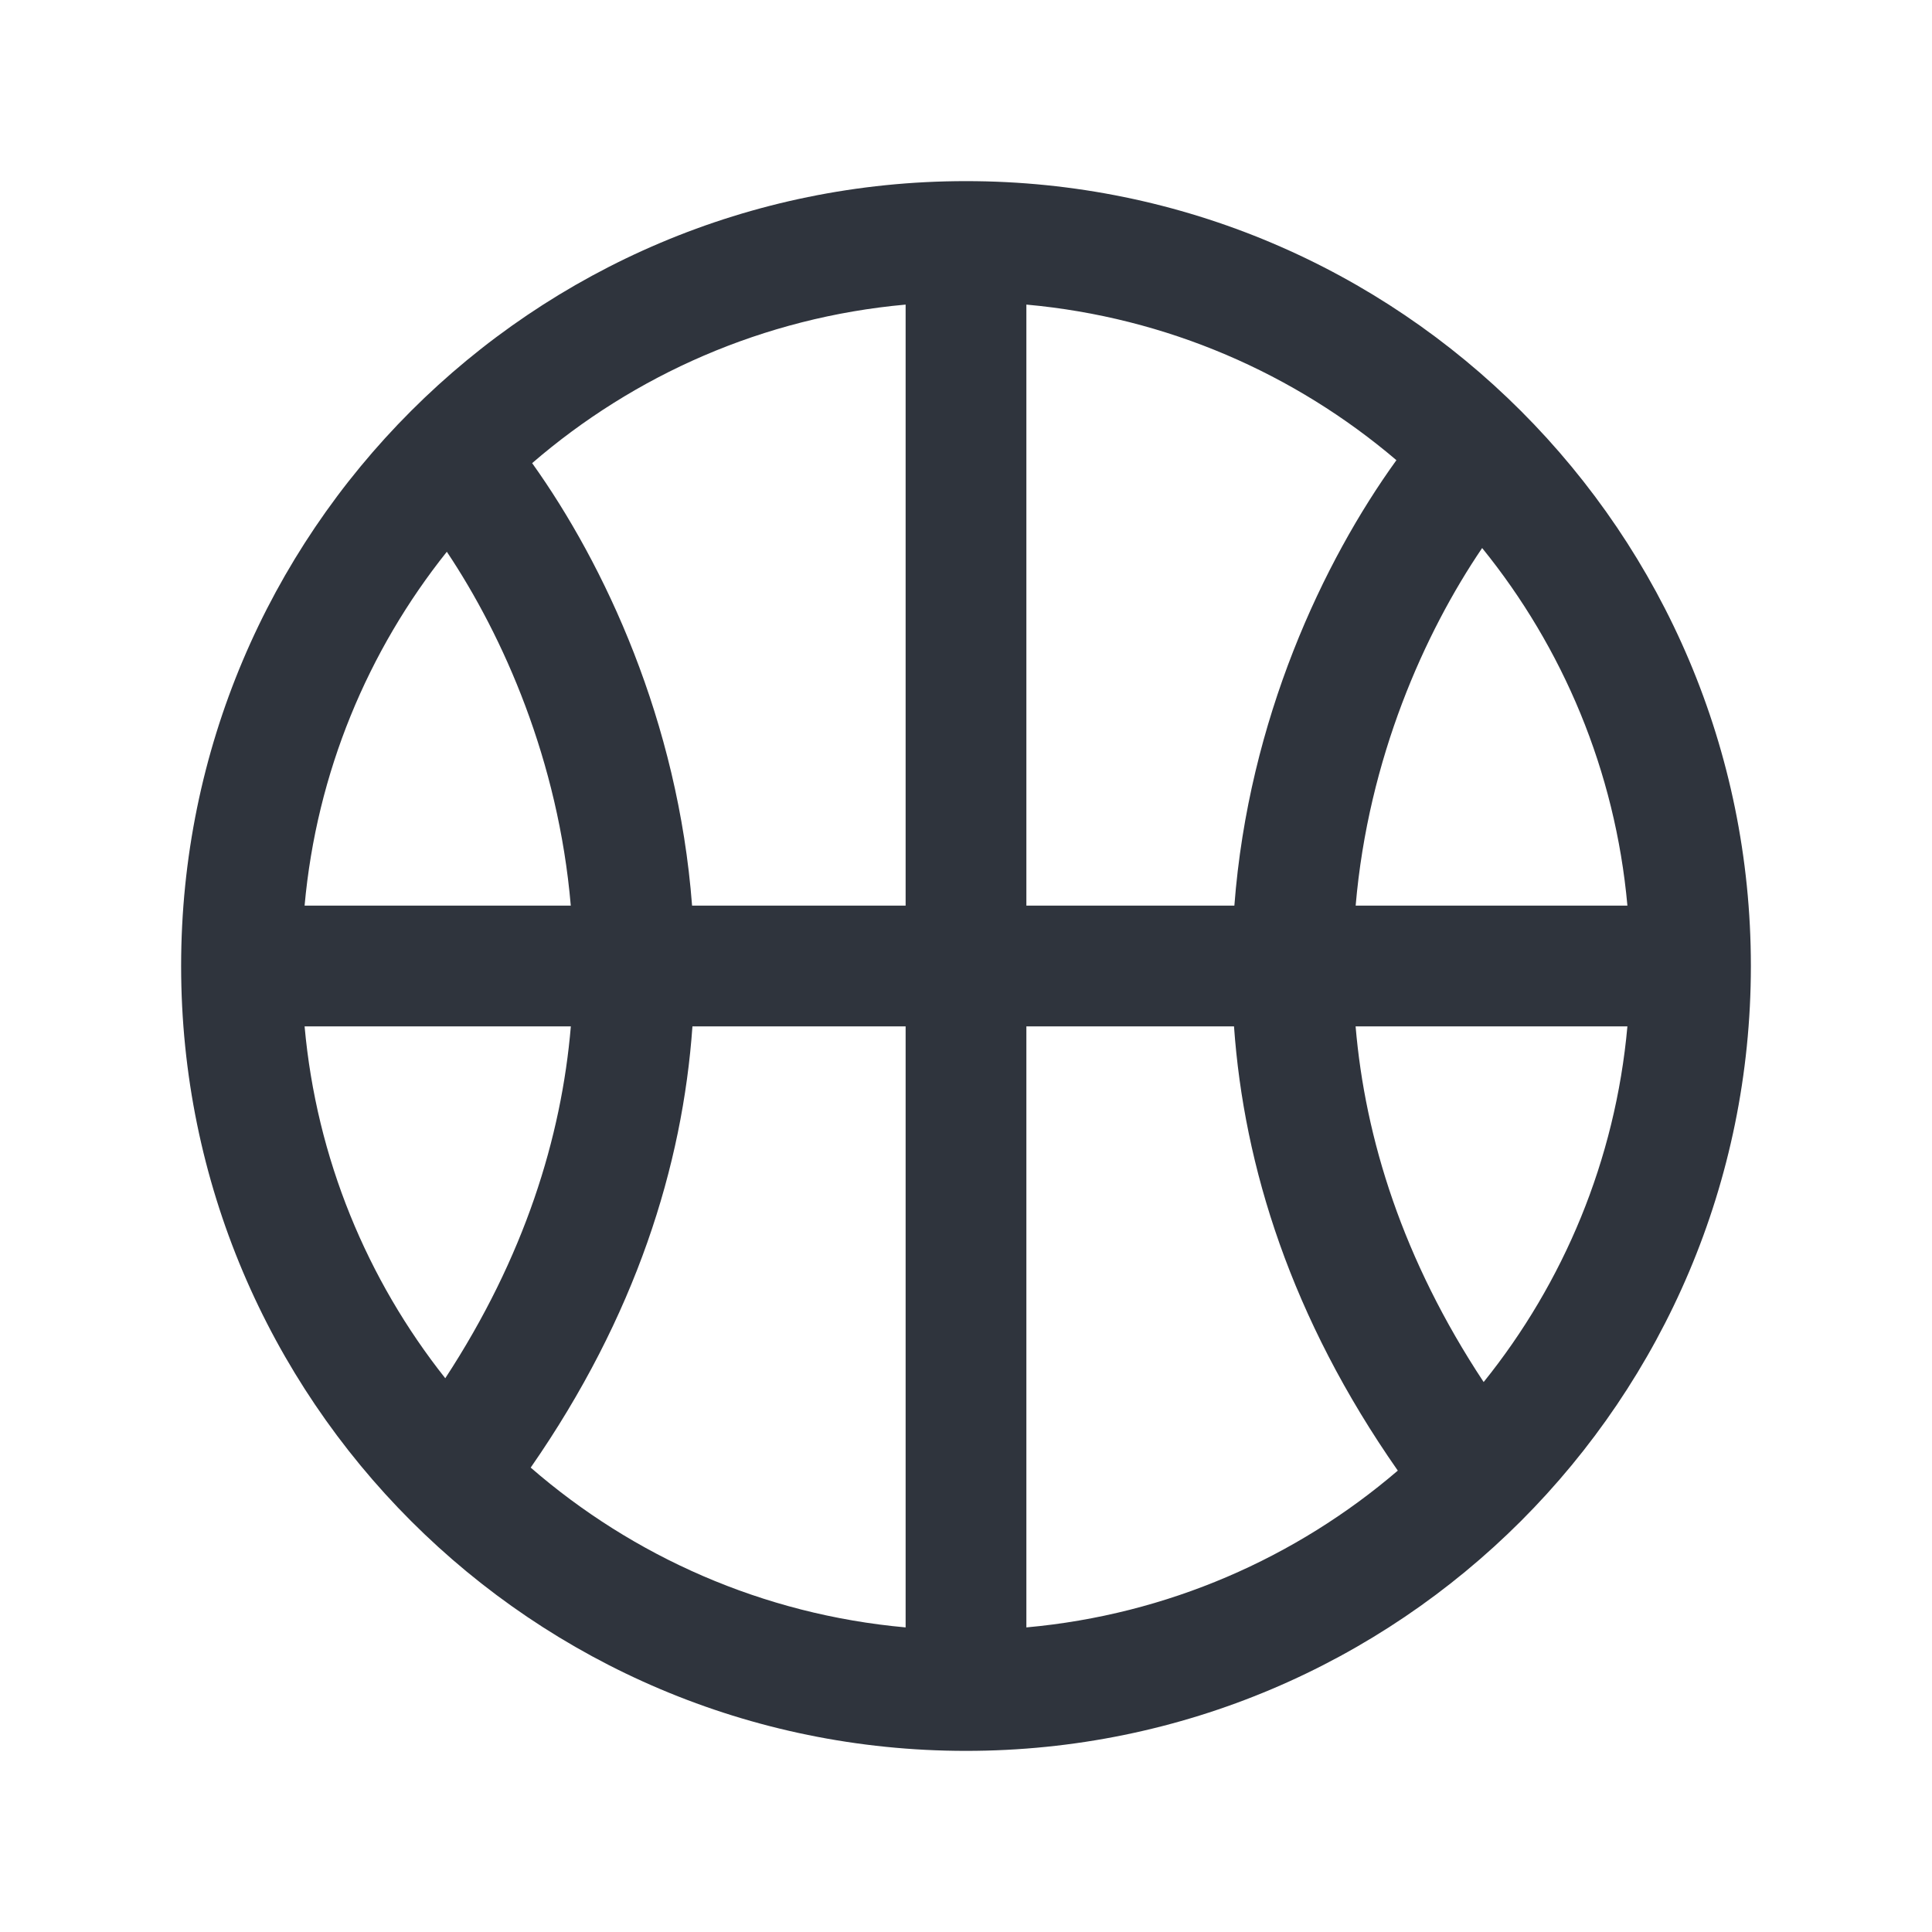 <svg width="32" height="32" viewBox="0 0 32 32" fill="none" xmlns="http://www.w3.org/2000/svg">
<path fill-rule="evenodd" clip-rule="evenodd" d="M15 26.955V17H11.469C11.306 19.305 10.534 21.796 8.79 24.308C10.485 25.78 12.634 26.742 15 26.955ZM7.375 22.828C6.082 21.197 5.242 19.191 5.045 17H9.455C9.299 18.841 8.688 20.82 7.375 22.828ZM11.463 15H15V5.045C12.646 5.257 10.505 6.211 8.814 7.671C10.011 9.346 11.23 11.941 11.463 15ZM7.401 9.139C8.338 10.542 9.248 12.595 9.454 15H5.045C5.244 12.794 6.094 10.776 7.401 9.139ZM26.955 17C26.755 19.22 25.896 21.249 24.574 22.891C23.233 20.862 22.611 18.86 22.453 17H26.955ZM17 26.955C19.339 26.744 21.467 25.802 23.152 24.358C21.384 21.828 20.603 19.32 20.439 17H17V26.955ZM26.955 15H22.454C22.663 12.559 23.597 10.48 24.549 9.077C25.885 10.725 26.754 12.766 26.955 15ZM20.445 15C20.681 11.911 21.921 9.295 23.129 7.622C21.447 6.19 19.328 5.255 17 5.045V15H20.445ZM29 16C29 23.18 23.18 29 16 29C8.82 29 3 23.18 3 16C3 8.82 8.82 3 16 3C23.18 3 29 8.82 29 16Z" fill="#2F343D"/>
</svg>
